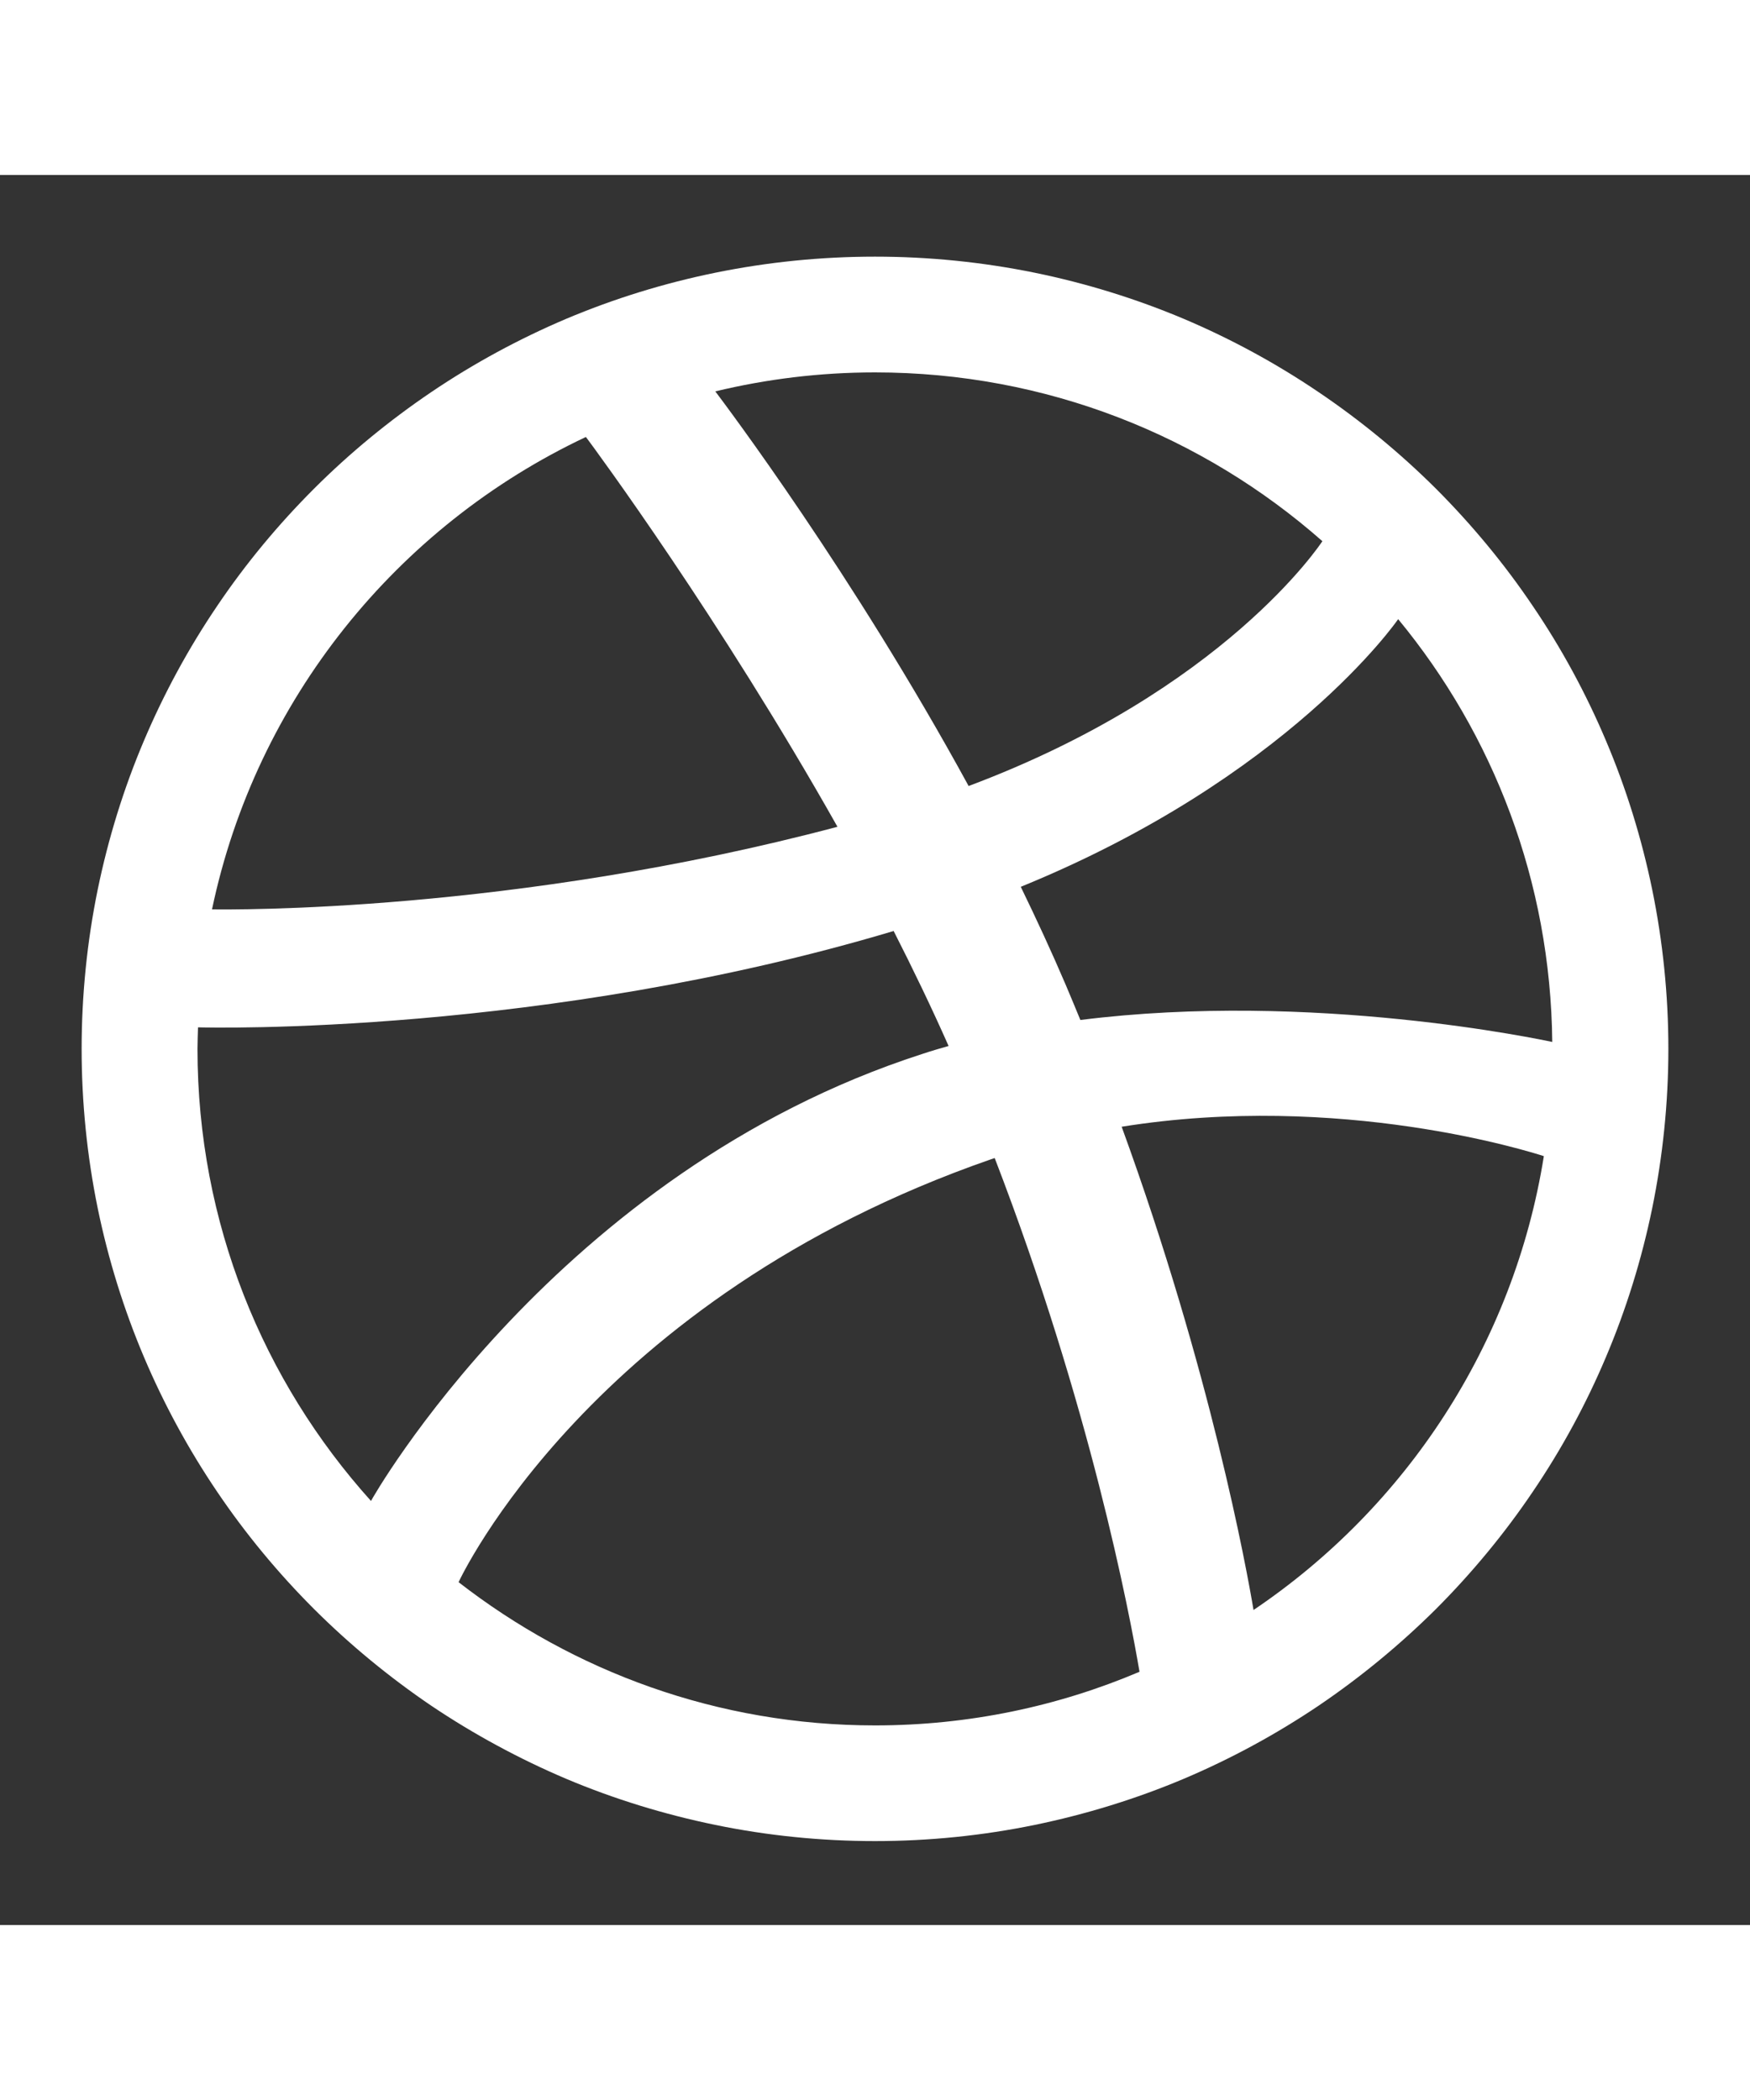 <svg width="25" height="30" viewBox="0 0 20 20" fill="none" xmlns="http://www.w3.org/2000/svg">
<rect x="0" y="0" width="20" height="20" fill="#333333" stroke="none"/>
<path fill-rule="evenodd" clip-rule="evenodd" d="M19.067 9.987C19.067 10.601 19.004 11.213 18.882 11.81C18.762 12.393 18.585 12.964 18.353 13.511C18.126 14.049 17.845 14.566 17.517 15.049C17.193 15.529 16.82 15.979 16.411 16.389C16 16.797 15.549 17.169 15.069 17.494C14.585 17.82 14.067 18.101 13.529 18.329C12.981 18.56 12.408 18.736 11.826 18.856C11.228 18.979 10.614 19.041 10 19.041C9.385 19.041 8.771 18.979 8.174 18.856C7.591 18.736 7.017 18.56 6.47 18.329C5.933 18.101 5.414 17.82 4.929 17.494C4.45 17.169 3.998 16.797 3.589 16.389C3.179 15.979 2.806 15.529 2.482 15.049C2.155 14.566 1.874 14.049 1.646 13.511C1.414 12.964 1.237 12.392 1.117 11.81C0.995 11.213 0.933 10.601 0.933 9.987C0.933 9.374 0.995 8.76 1.117 8.165C1.237 7.582 1.414 7.009 1.646 6.463C1.874 5.925 2.155 5.407 2.482 4.925C2.806 4.444 3.179 3.995 3.589 3.585C3.998 3.176 4.45 2.805 4.929 2.481C5.414 2.153 5.933 1.872 6.47 1.644C7.017 1.413 7.591 1.236 8.174 1.117C8.771 0.995 9.385 0.933 10 0.933C10.614 0.933 11.228 0.995 11.826 1.117C12.408 1.236 12.981 1.413 13.529 1.644C14.067 1.872 14.585 2.153 15.069 2.481C15.549 2.805 16 3.176 16.411 3.585C16.82 3.995 17.193 4.444 17.517 4.925C17.845 5.407 18.126 5.926 18.353 6.463C18.585 7.009 18.762 7.582 18.882 8.165C19.004 8.76 19.067 9.374 19.067 9.987ZM6.696 2.994C4.537 4.012 2.925 5.999 2.423 8.393C2.627 8.395 5.853 8.436 9.571 7.449C8.231 5.072 6.799 3.131 6.696 2.994ZM10.213 8.64C6.226 9.832 2.4 9.746 2.263 9.741C2.261 9.824 2.257 9.904 2.257 9.987C2.257 11.974 3.007 13.784 4.24 15.154C4.238 15.15 6.357 11.396 10.535 10.047C10.636 10.013 10.739 9.983 10.841 9.954C10.646 9.514 10.434 9.074 10.213 8.64ZM15.113 4.185C13.75 2.984 11.96 2.256 10 2.256C9.37 2.256 8.76 2.332 8.175 2.473C8.291 2.628 9.745 4.555 11.07 6.983C13.991 5.889 15.094 4.213 15.113 4.185ZM11.368 11.235C11.351 11.241 11.334 11.246 11.317 11.252C6.749 12.842 5.257 16.047 5.241 16.082C6.555 17.103 8.204 17.719 10 17.719C11.072 17.719 12.093 17.501 13.023 17.106C12.908 16.43 12.458 14.063 11.368 11.235ZM14.326 16.4C16.065 15.228 17.3 13.368 17.644 11.213C17.485 11.162 15.319 10.477 12.819 10.877C13.835 13.664 14.248 15.934 14.326 16.4ZM11.666 8.135C11.845 8.504 12.019 8.879 12.18 9.256C12.237 9.392 12.293 9.524 12.347 9.657C15.007 9.322 17.628 9.885 17.74 9.908C17.722 8.075 17.066 6.393 15.979 5.076C15.965 5.097 14.723 6.888 11.666 8.135Z" fill="white"/>
</svg>
